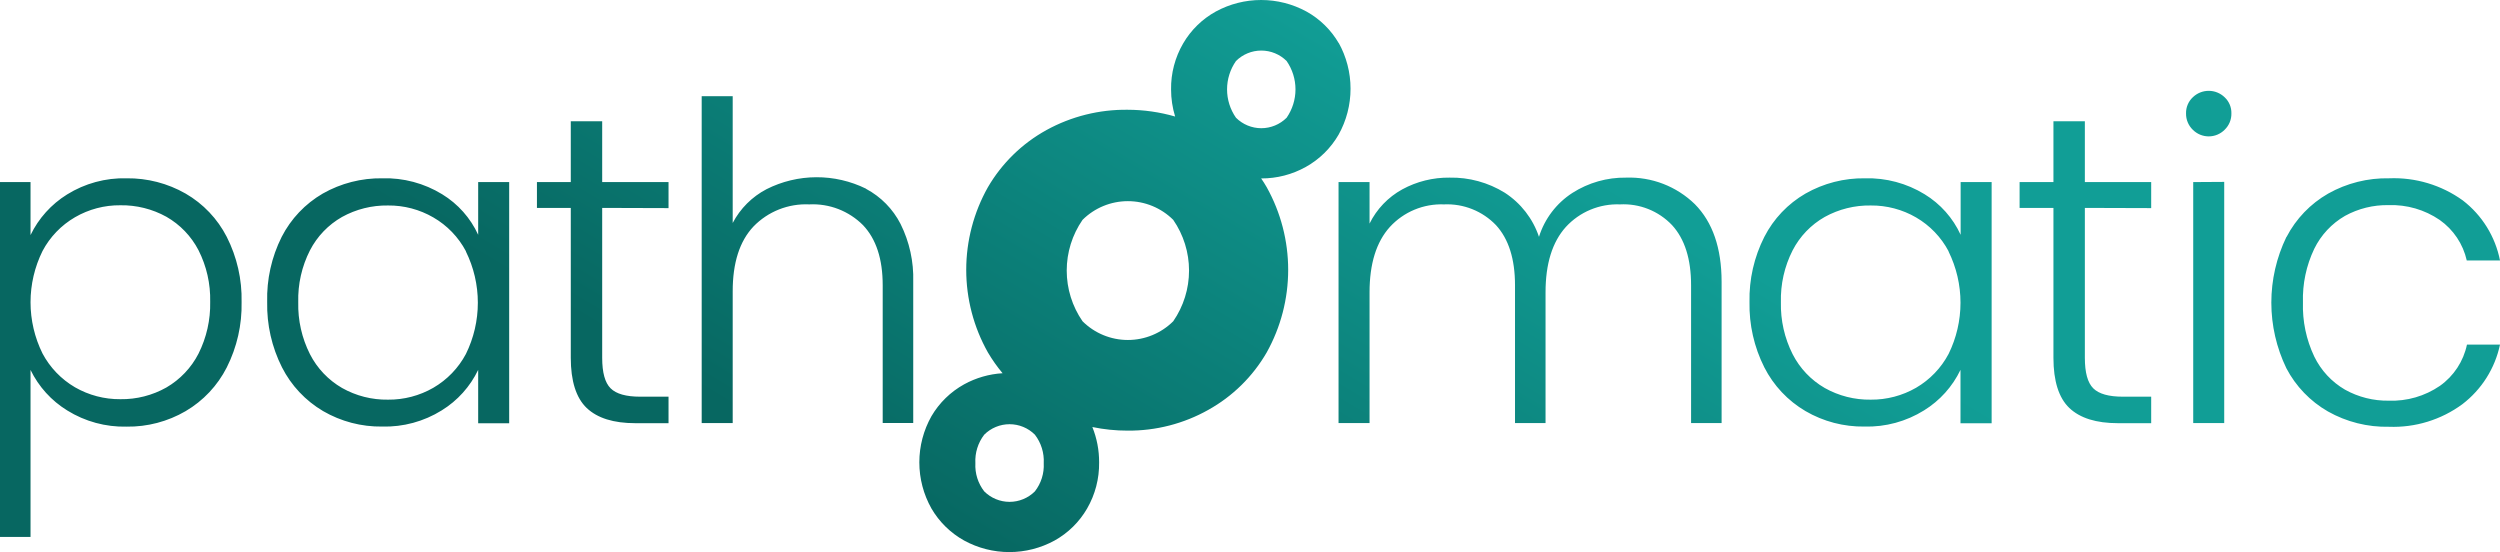 <svg width="240" height="53" viewBox="0 0 240 53" fill="none" xmlns="http://www.w3.org/2000/svg">
<path d="M121.069 0C122.587 6.5368e-05 124.08 0.379 125.413 1.103C126.712 1.821 127.79 2.88 128.532 4.165L128.5 4.087C129.256 5.44 129.652 6.964 129.652 8.513C129.652 10.062 129.256 11.586 128.5 12.938C127.752 14.228 126.67 15.293 125.367 16.02C124.056 16.755 122.576 17.137 121.072 17.13C121.261 17.402 121.437 17.682 121.605 17.974C122.956 20.399 123.665 23.128 123.665 25.902C123.665 28.677 122.956 31.407 121.605 33.832C120.27 36.143 118.332 38.05 115.997 39.348C113.632 40.677 110.958 41.364 108.244 41.34C107.109 41.342 105.977 41.226 104.865 40.995C105.301 42.073 105.521 43.226 105.515 44.389C105.538 45.94 105.14 47.47 104.364 48.815C103.621 50.103 102.541 51.167 101.239 51.891C99.909 52.619 98.416 53 96.898 53C95.381 53 93.887 52.619 92.557 51.891C91.253 51.166 90.168 50.103 89.418 48.815C88.656 47.463 88.256 45.937 88.256 44.386C88.256 42.834 88.656 41.309 89.418 39.957C90.169 38.673 91.254 37.615 92.557 36.895C93.693 36.271 94.954 35.907 96.248 35.83C95.724 35.204 95.252 34.536 94.838 33.832C93.474 31.411 92.758 28.68 92.758 25.902C92.758 23.125 93.475 20.395 94.838 17.974C96.181 15.669 98.127 13.771 100.466 12.483C102.852 11.171 105.539 10.501 108.264 10.537C109.803 10.54 111.334 10.759 112.812 11.187C112.554 10.345 112.423 9.47 112.423 8.591C112.401 7.038 112.803 5.507 113.586 4.165C114.335 2.879 115.42 1.821 116.725 1.103C118.058 0.379 119.552 0 121.069 0ZM12.152 17.117C14.138 17.092 16.095 17.598 17.818 18.583C19.509 19.561 20.881 21.005 21.77 22.742C22.752 24.679 23.241 26.828 23.193 28.998C23.239 31.174 22.75 33.328 21.77 35.273C20.882 37.021 19.511 38.478 17.818 39.471C16.1 40.471 14.141 40.986 12.152 40.957C10.144 41.004 8.165 40.465 6.459 39.406C4.935 38.471 3.711 37.12 2.931 35.513V51.546H0V17.48H2.931V22.567C3.706 20.961 4.924 19.609 6.44 18.668C8.151 17.604 10.137 17.064 12.152 17.117ZM96.918 40.724C96.007 40.724 95.132 41.085 94.487 41.728C93.885 42.51 93.583 43.482 93.636 44.467C93.585 45.442 93.887 46.402 94.487 47.173C95.132 47.816 96.007 48.178 96.918 48.178C97.829 48.178 98.703 47.816 99.348 47.173C99.948 46.402 100.25 45.442 100.199 44.467C100.252 43.482 99.95 42.51 99.348 41.728C98.703 41.085 97.829 40.724 96.918 40.724ZM229.355 17.117C231.884 17.015 234.373 17.761 236.426 19.238C238.28 20.663 239.55 22.714 240 25.007H236.81C236.458 23.432 235.531 22.044 234.21 21.114C232.769 20.13 231.049 19.631 229.304 19.692C227.842 19.665 226.399 20.021 225.118 20.725C223.842 21.462 222.815 22.562 222.168 23.885C221.4 25.491 221.028 27.258 221.083 29.037C221.028 30.829 221.4 32.608 222.168 34.227C222.813 35.557 223.84 36.664 225.118 37.407C226.402 38.123 227.853 38.488 229.323 38.465C231.069 38.527 232.788 38.029 234.229 37.044C235.565 36.097 236.494 34.681 236.829 33.079H240C239.52 35.357 238.238 37.388 236.387 38.803C234.35 40.302 231.864 41.066 229.336 40.97C227.29 41.014 225.27 40.507 223.487 39.503C221.786 38.528 220.399 37.087 219.491 35.351C218.542 33.387 218.048 31.234 218.048 29.053C218.048 26.872 218.542 24.72 219.491 22.756L219.511 22.742C220.416 21.002 221.803 19.558 223.507 18.583C225.29 17.581 227.31 17.076 229.355 17.117ZM36.703 17.117C38.726 17.058 40.723 17.591 42.447 18.648C43.963 19.573 45.168 20.928 45.905 22.541V17.48H48.881V40.632H45.905V35.506C45.136 37.112 43.92 38.464 42.402 39.399C40.691 40.464 38.705 41.003 36.69 40.95C34.699 40.978 32.738 40.464 31.017 39.464C29.328 38.469 27.959 37.012 27.072 35.266C26.092 33.322 25.604 31.167 25.649 28.991C25.592 26.826 26.07 24.68 27.04 22.742C27.928 21.007 29.297 19.563 30.984 18.583C32.726 17.594 34.7 17.088 36.703 17.117ZM179.038 17.117C181.055 17.062 183.045 17.594 184.764 18.648C186.279 19.573 187.483 20.928 188.221 22.541V17.48H191.197V40.632H188.207V35.506C187.438 37.112 186.222 38.464 184.705 39.399C182.994 40.464 181.008 41.003 178.993 40.95C177.004 40.979 175.044 40.465 173.326 39.464C171.634 38.471 170.262 37.014 169.375 35.266C168.395 33.322 167.907 31.167 167.952 28.991C167.905 26.823 168.394 24.677 169.375 22.742C170.263 21.005 171.636 19.561 173.326 18.583C175.065 17.593 177.037 17.087 179.038 17.117ZM57.81 17.48H64.179V19.979L57.81 19.959V34.351C57.81 35.765 58.077 36.739 58.616 37.277C59.156 37.816 60.104 38.082 61.462 38.082H64.179V40.626H60.994C58.902 40.626 57.345 40.139 56.322 39.166C55.302 38.193 54.795 36.57 54.795 34.351V19.959H51.546V17.48H54.795V11.641H57.81V17.48ZM200.146 17.48H206.514V19.979L200.146 19.959V34.351C200.146 35.765 200.412 36.739 200.951 37.277C201.49 37.816 202.439 38.082 203.797 38.082H206.514V40.626H203.329C201.237 40.626 199.68 40.139 198.657 39.166C197.637 38.193 197.13 36.57 197.13 34.351V19.959H193.881V17.48H197.13V11.641H200.146V17.48ZM70.339 21.406C71.065 20.019 72.198 18.886 73.588 18.161C75.067 17.414 76.701 17.022 78.359 17.014C80.017 17.006 81.654 17.383 83.141 18.116V18.129C84.565 18.888 85.722 20.066 86.455 21.503C87.309 23.22 87.726 25.122 87.67 27.038V40.606H84.739V27.382C84.739 24.864 84.109 22.941 82.849 21.613C82.177 20.938 81.369 20.413 80.481 20.069C79.592 19.726 78.64 19.573 77.689 19.621C76.696 19.575 75.706 19.741 74.782 20.106C73.859 20.472 73.024 21.03 72.334 21.743C71 23.158 70.335 25.237 70.339 27.98V40.612H67.362V9.233H70.339V21.406ZM156.112 17.052C157.327 17.01 158.538 17.214 159.672 17.652C160.805 18.091 161.838 18.754 162.708 19.602C164.415 21.332 165.27 23.814 165.274 27.045V40.612H162.344V27.382C162.344 24.864 161.735 22.941 160.518 21.613C159.879 20.94 159.101 20.413 158.238 20.069C157.375 19.725 156.448 19.572 155.521 19.621C154.548 19.583 153.58 19.758 152.682 20.132C151.784 20.506 150.978 21.072 150.321 21.789C149.022 23.23 148.372 25.321 148.372 28.064V40.612H145.441V27.382C145.441 24.864 144.833 22.941 143.615 21.613C142.974 20.945 142.197 20.422 141.336 20.078C140.475 19.735 139.551 19.578 138.625 19.621C137.653 19.583 136.683 19.758 135.785 20.132C134.887 20.506 134.082 21.072 133.426 21.789C132.126 23.23 131.477 25.321 131.477 28.064V40.612H128.5V17.48H131.477V21.464C132.161 20.074 133.257 18.928 134.615 18.181C136.009 17.42 137.576 17.032 139.164 17.052C141.03 17.015 142.867 17.518 144.454 18.499C145.999 19.498 147.159 20.993 147.742 22.736C148.286 20.999 149.421 19.507 150.952 18.519C152.491 17.535 154.286 17.025 156.112 17.052ZM213.525 40.612H210.549V17.48L213.525 17.461V40.612ZM37.249 19.726C35.707 19.702 34.186 20.082 32.837 20.828C31.52 21.575 30.449 22.69 29.756 24.034C28.971 25.576 28.585 27.289 28.632 29.018C28.591 30.746 28.977 32.457 29.756 34.001C30.447 35.357 31.518 36.483 32.837 37.245C34.182 38.004 35.705 38.391 37.249 38.367C38.776 38.382 40.28 37.988 41.602 37.226C42.927 36.456 44.01 35.333 44.728 33.981C45.481 32.451 45.873 30.768 45.873 29.062C45.873 27.357 45.481 25.675 44.728 24.145V24.118C44.013 22.765 42.929 21.641 41.602 20.874C40.281 20.107 38.777 19.71 37.249 19.726ZM179.591 19.726C178.047 19.701 176.523 20.081 175.172 20.828C173.855 21.575 172.785 22.69 172.092 24.034C171.307 25.576 170.92 27.289 170.967 29.018C170.926 30.746 171.313 32.457 172.092 34.001C172.783 35.357 173.853 36.483 175.172 37.245C176.519 38.004 178.044 38.391 179.591 38.367C181.118 38.381 182.621 37.987 183.944 37.226C185.266 36.454 186.346 35.331 187.063 33.981C187.816 32.451 188.208 30.768 188.208 29.062C188.208 27.357 187.816 25.675 187.063 24.145V24.118C186.348 22.767 185.268 21.643 183.944 20.874C182.623 20.107 181.119 19.711 179.591 19.726ZM11.555 19.706C10.026 19.691 8.522 20.088 7.2 20.855C5.877 21.623 4.796 22.747 4.081 24.099C3.325 25.628 2.931 27.312 2.931 29.018C2.931 30.723 3.325 32.406 4.081 33.935C4.799 35.285 5.879 36.408 7.2 37.18C8.523 37.941 10.027 38.336 11.555 38.322C13.101 38.346 14.626 37.958 15.973 37.199C17.289 36.434 18.359 35.308 19.054 33.955C19.829 32.41 20.215 30.699 20.178 28.972C20.218 27.252 19.832 25.549 19.054 24.015C18.356 22.673 17.286 21.56 15.973 20.809C14.622 20.062 13.099 19.682 11.555 19.706ZM108.276 19.311C106.644 19.311 105.079 19.957 103.923 21.107C102.935 22.538 102.405 24.235 102.405 25.974C102.405 27.712 102.934 29.41 103.923 30.841C105.079 31.991 106.644 32.638 108.276 32.638C109.909 32.638 111.475 31.991 112.631 30.841C113.619 29.41 114.148 27.712 114.148 25.974C114.148 24.235 113.619 22.538 112.631 21.107C111.475 19.957 109.909 19.311 108.276 19.311ZM212.037 8.72C212.607 8.72 213.155 8.941 213.564 9.337C213.776 9.535 213.944 9.776 214.056 10.043C214.168 10.31 214.221 10.598 214.214 10.888C214.22 11.18 214.165 11.47 214.054 11.74C213.942 12.01 213.775 12.255 213.564 12.458C213.364 12.659 213.126 12.819 212.864 12.928C212.602 13.037 212.321 13.093 212.037 13.093C211.753 13.093 211.472 13.037 211.21 12.928C210.948 12.819 210.71 12.659 210.51 12.458C210.299 12.255 210.132 12.01 210.021 11.74C209.909 11.47 209.854 11.18 209.86 10.888C209.853 10.598 209.907 10.31 210.019 10.043C210.131 9.776 210.298 9.535 210.51 9.337C210.919 8.941 211.467 8.72 212.037 8.72ZM121.085 4.854C120.174 4.854 119.299 5.215 118.654 5.858C118.096 6.657 117.798 7.607 117.798 8.581C117.798 9.554 118.096 10.505 118.654 11.303C119.299 11.946 120.174 12.308 121.085 12.308C121.996 12.308 122.871 11.946 123.516 11.303C124.07 10.503 124.367 9.554 124.367 8.581C124.367 7.608 124.07 6.658 123.516 5.858C122.871 5.215 121.996 4.854 121.085 4.854Z" fill="url(#paint0_linear_49_3192)"/>
<defs>
<linearGradient id="paint0_linear_49_3192" x1="93.25" y1="53" x2="125" y2="-1.99423e-06" gradientUnits="userSpaceOnUse">
<stop stop-color="#076761"/>
<stop offset="1" stop-color="#119E96"/>
</linearGradient>
</defs>
</svg>
